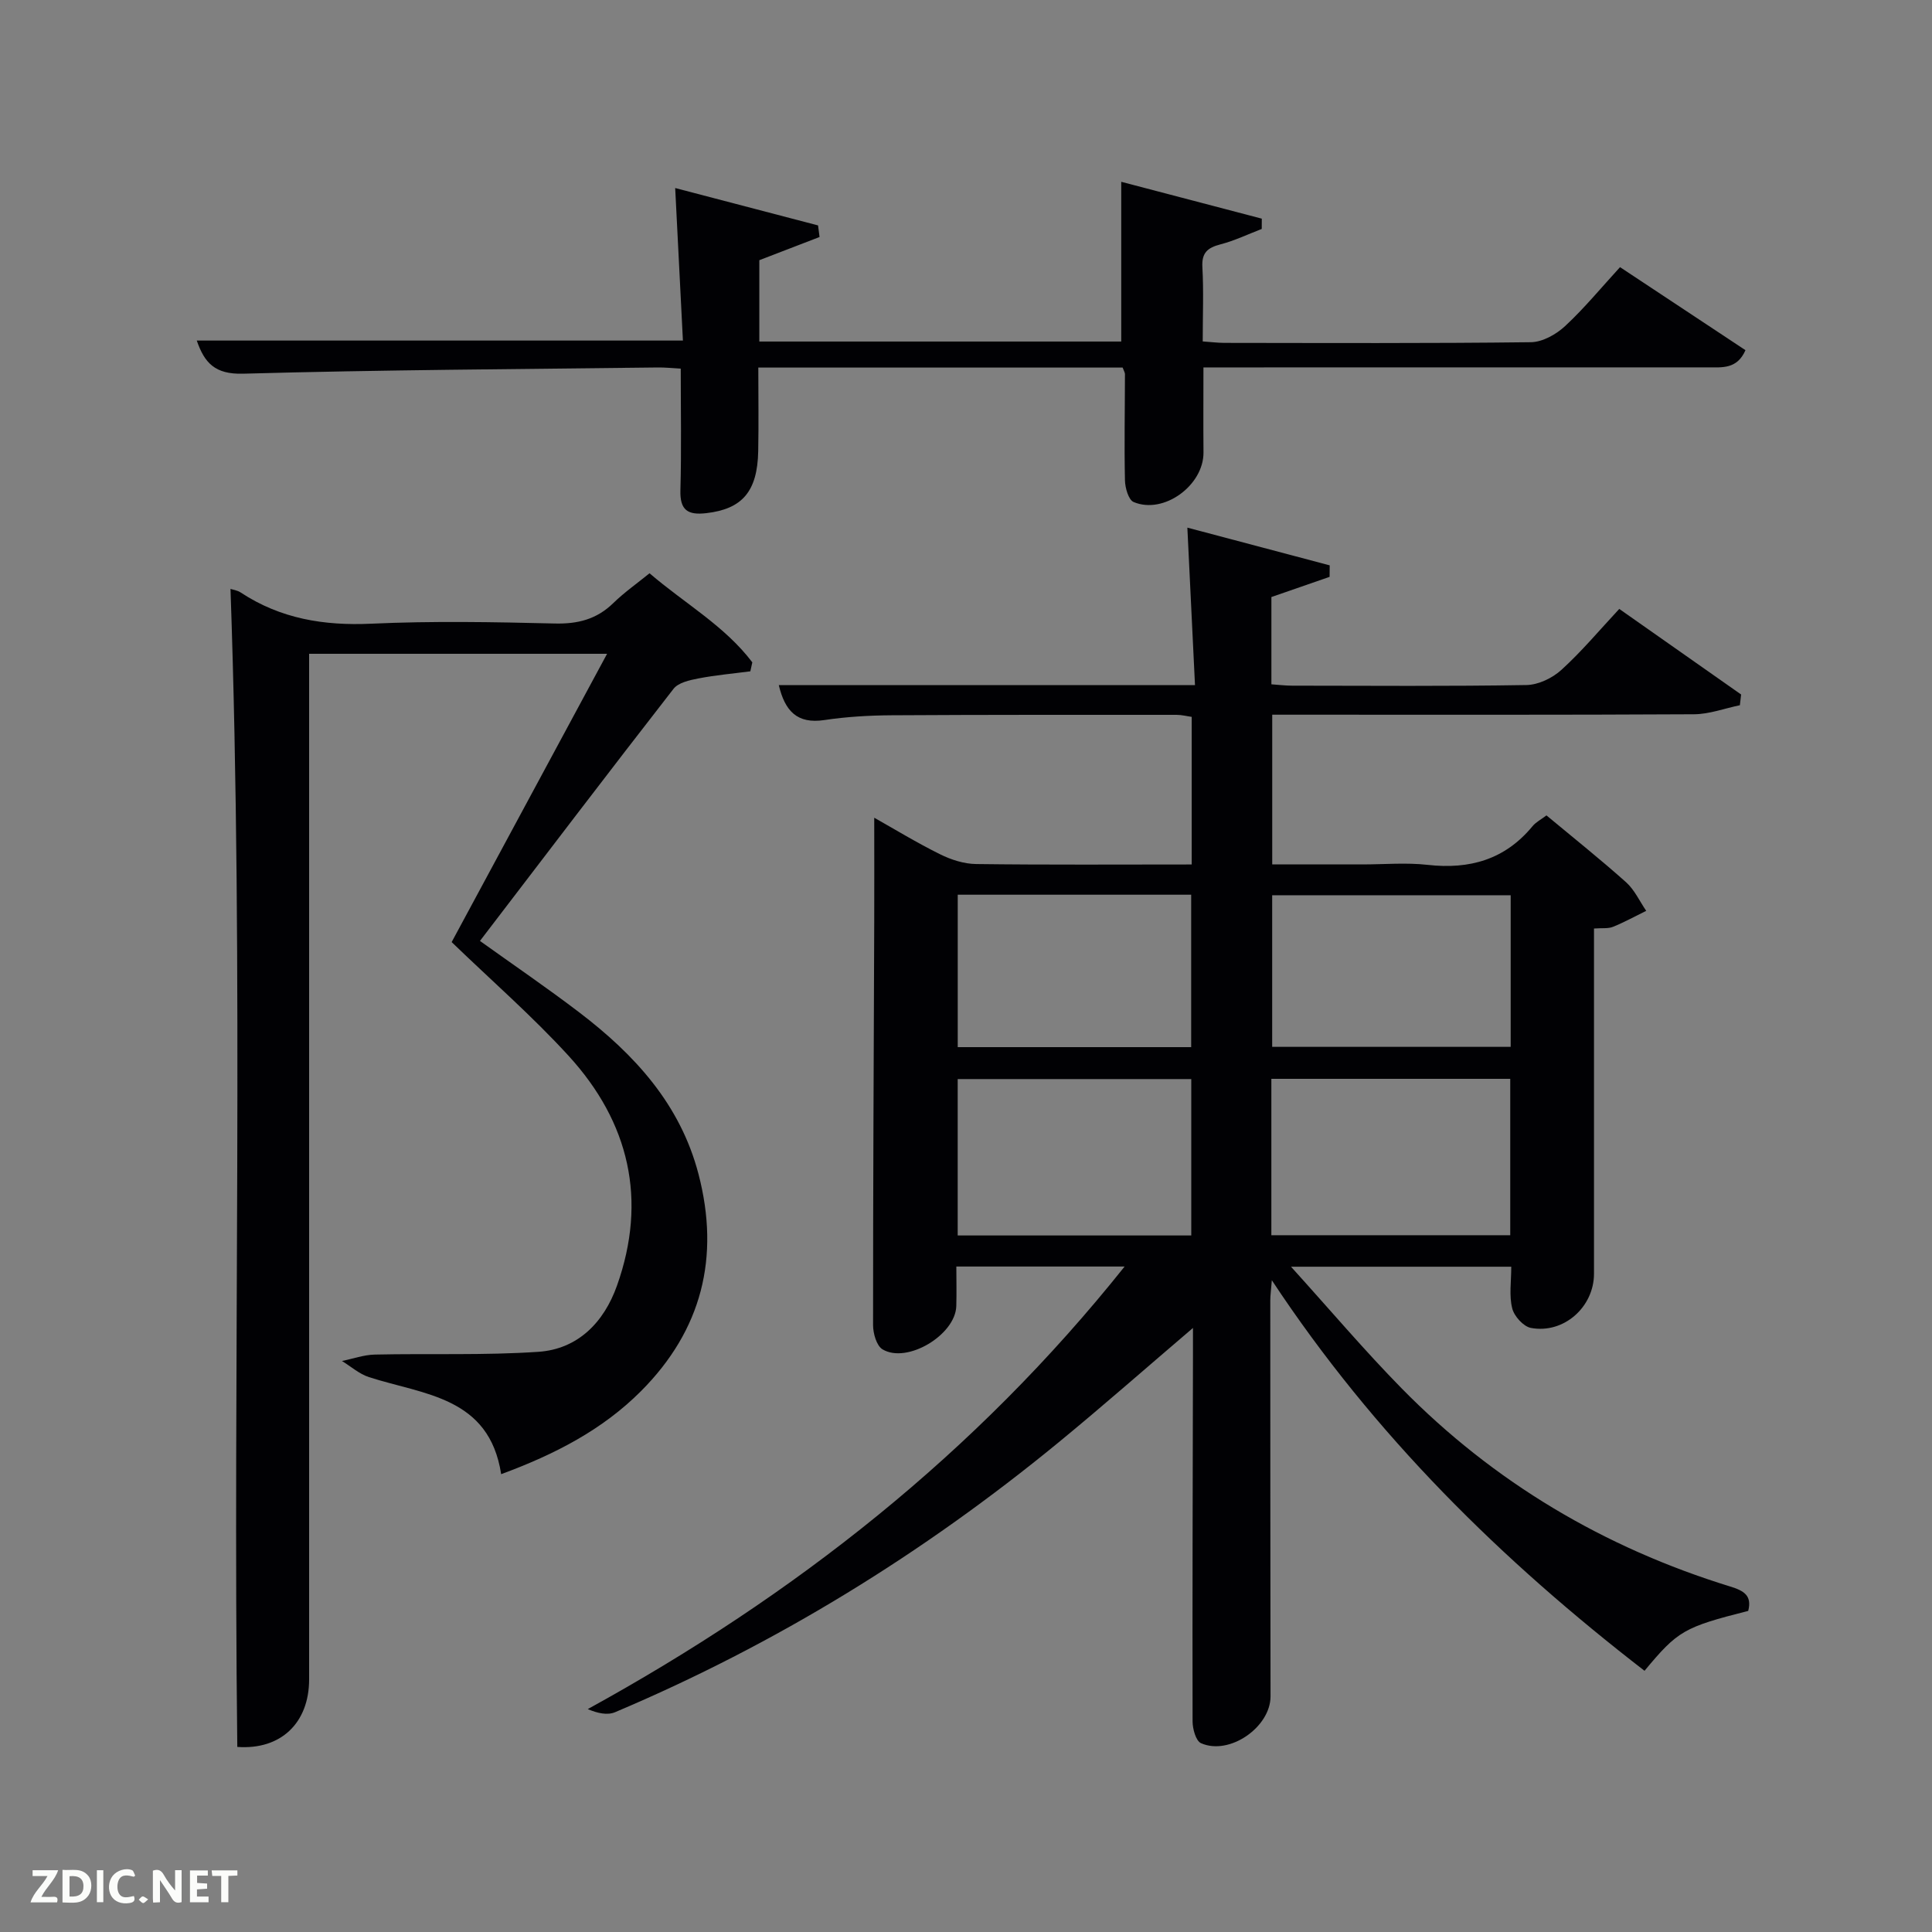 <svg enable-background="new 0 0 400 400" viewBox="0 0 400 400" xmlns="http://www.w3.org/2000/svg"><rect x="0" y="0" width="400" height="400" fill="#808080" stroke="none"/><path d="m312.89 262.26c-15.08 0-29.48 0-45.6 0 8.2 9.06 15.25 17.39 22.88 25.16 19.13 19.49 41.98 33.01 68.05 41.05 2.81.87 4.55 1.84 3.73 5.05-13.33 3.38-14.57 4.1-21.47 12.4-29.52-22.81-55.88-48.63-77.16-80.86-.16 2.09-.32 3.13-.32 4.17 0 27.33.01 54.65.05 81.98.01 6.36-8.5 12.31-14.39 9.7-1.07-.47-1.75-2.97-1.75-4.53-.05-25.16.03-50.32.08-75.48 0-1.76 0-3.51 0-5.96-9.72 8.29-18.66 16.17-27.86 23.72-27.95 22.94-58.45 41.74-91.78 55.83-1.58.67-3.62.24-5.66-.64 42.87-23.56 80.32-52.97 111.15-91.63-11.89 0-22.97 0-34.84 0 0 2.71.07 5.46-.01 8.2-.18 5.95-10.18 11.99-15.27 8.95-1.24-.74-1.96-3.3-1.96-5.02-.01-27.82.14-55.64.24-83.47.03-7.13 0-14.26 0-21.58 4.16 2.34 8.79 5.17 13.64 7.57 2.27 1.13 4.95 1.99 7.45 2.02 14.79.19 29.58.09 44.64.09 0-10.35 0-20.29 0-30.56-.97-.13-2.06-.42-3.15-.42-19.66 0-39.32-.03-58.98.09-4.65.03-9.33.3-13.92.99-5.67.86-8.18-1.91-9.44-7.24h86.17c-.53-10.91-1.04-21.43-1.58-32.6 9.68 2.57 19.58 5.19 29.47 7.81-.01.79-.01 1.59-.02 2.38-3.93 1.36-7.87 2.73-12.05 4.18v18.07c1.46.1 2.89.28 4.32.28 16.16.02 32.33.14 48.48-.13 2.46-.04 5.36-1.43 7.22-3.12 4.18-3.79 7.83-8.16 12-12.64 8.86 6.22 17.05 11.97 25.23 17.72-.09.74-.17 1.48-.26 2.22-3.16.65-6.31 1.85-9.47 1.87-27.16.15-54.32.09-81.48.09-1.83 0-3.65 0-5.87 0v31h18.69c4.5 0 9.04-.41 13.49.09 8.69.98 16.01-1.09 21.71-8 .71-.86 1.8-1.41 2.89-2.24 5.59 4.65 11.16 9.09 16.47 13.83 1.76 1.57 2.81 3.93 4.18 5.93-2.29 1.12-4.53 2.36-6.88 3.31-1.01.41-2.26.22-3.93.35v5.49c0 21.99.01 43.99 0 65.98 0 6.9-6.27 12.5-13.07 11.22-1.54-.29-3.47-2.43-3.86-4.05-.67-2.61-.2-5.52-.2-8.62zm-49.67-6.52h49.46c0-10.97 0-21.68 0-32.38-16.68 0-33.05 0-49.46 0zm-16.58.05c0-11.13 0-21.84 0-32.38-16.4 0-32.44 0-48.36 0v32.38zm66.13-70.44c-16.76 0-33.13 0-49.38 0v31.39h49.38c0-10.52 0-20.77 0-31.39zm-66.15 31.45c0-10.85 0-21.22 0-31.56-16.3 0-32.22 0-48.33 0v31.56z" fill="#010104"/><path d="m93.51 195.05c10.6-19.67 21.24-39.4 32.18-59.69-20.81 0-40.96 0-61.69 0v5.86 206.47c0 9.05-5.88 14.65-14.87 13.99-.95-79.84 1.39-159.72-1.41-239.75.44.15 1.41.27 2.13.75 8.23 5.42 17.21 6.9 27 6.45 12.64-.58 25.33-.35 37.98-.04 4.8.12 8.71-.87 12.16-4.24 2.25-2.19 4.85-4.02 7.49-6.16 7.23 6.22 15.56 10.88 21.28 18.44-.14.62-.27 1.24-.41 1.86-3.6.47-7.23.79-10.79 1.48-1.81.35-4.12.86-5.12 2.15-13.39 17.2-26.58 34.56-40.07 52.19 6.96 4.99 13.91 9.72 20.58 14.81 11.45 8.73 20.9 19.01 24.67 33.47 4.49 17.24.67 32.31-11.9 44.92-7.98 8-17.81 13.09-28.96 17.2-2.48-16.07-16.04-16.43-27.36-20.09-2.02-.65-3.74-2.2-5.6-3.34 2.26-.46 4.52-1.28 6.8-1.33 11.29-.25 22.61.19 33.86-.57 8.24-.56 13.6-6.16 16.28-13.7 6.32-17.78 2.54-33.83-9.99-47.55-7.49-8.2-15.91-15.54-24.24-23.58z" fill="#010104"/><path d="m232.43 76.1c-25.01 0-49.82 0-75.43 0 0 5.8.09 11.56-.02 17.3-.16 8.41-3.35 11.98-10.72 12.84-3.85.45-5.51-.59-5.39-4.75.23-8.28.07-16.58.07-25.17-1.82-.1-3.28-.26-4.72-.24-28.64.35-57.28.49-85.91 1.29-5.84.16-7.98-2.27-9.57-6.86h100.65c-.53-10.39-1.05-20.75-1.6-31.58 9.75 2.55 19.67 5.15 29.58 7.74.1.8.21 1.6.31 2.4-4.07 1.57-8.14 3.13-12.47 4.8v16.84h74.93c0-10.71 0-21.53 0-33.07 9.38 2.46 19.24 5.05 29.1 7.63 0 .71-.01 1.42-.01 2.13-2.84 1.09-5.61 2.43-8.54 3.19-2.65.69-3.92 1.71-3.75 4.71.28 4.97.07 9.97.07 15.39 1.62.11 3.05.29 4.47.3 21.16.02 42.33.12 63.48-.14 2.4-.03 5.23-1.62 7.07-3.33 4-3.71 7.49-7.97 11.38-12.21 8.79 5.81 17.33 11.47 25.97 17.19-1.74 3.99-4.88 3.55-7.77 3.56-32.83.01-65.65.01-98.48.01-1.81 0-3.62 0-5.97 0 0 6.07-.04 11.83.01 17.59.06 6.82-8.23 12.91-14.46 10.28-1.07-.45-1.77-2.94-1.8-4.5-.16-7.33-.01-14.66 0-21.99 0-.3-.2-.6-.48-1.35z" fill="#010104"/><g fill="#fbfcfa"><path d="m37.59 393.81c-.92.31-1.52.05-2-.78-.7-1.2-1.52-2.34-2.47-3.78v4.59c-.55.03-.95.05-1.41.07-.03-.37-.06-.64-.06-.91 0-1.91 0-3.81 0-5.7 1.13-.41 1.77-.03 2.29.91.62 1.11 1.38 2.14 2.31 3.19v-4.2h1.35v6.61z"/><path d="m12.94 393.88v-6.75c1.9.19 3.93-.54 5.37 1.29.8 1.01.78 2.88.03 3.97-1.37 1.97-3.4 1.51-5.4 1.49m1.45-1.22c2.04.12 2.92-.58 2.89-2.21-.03-1.51-.98-2.19-2.89-2z"/><path d="m11.81 393.87h-5.49c.68-2.18 2.47-3.48 3.51-5.45h-3.08v-1.21h5.29c-.71 2.13-2.44 3.48-3.47 5.51.86 0 1.63.04 2.39-.01.79-.05 1.14.21.85 1.16"/><path d="m39.33 393.86v-6.61h3.7v1.07h-2.22v1.52c.68.04 1.34.09 2.07.13v1.07c-.72.05-1.38.09-2.1.14v1.48h2.4v1.19h-3.85z"/><path d="m27.71 388.56c-1.15-.3-2.46-.61-3.1.64-.37.73-.41 1.93-.06 2.67.63 1.35 1.99.93 3.17.68.35.94-.01 1.32-.93 1.46-1.62.25-3.05-.27-3.76-1.48-.72-1.24-.6-3.03.31-4.17.88-1.11 2.71-1.7 4-1.16.32.13.44.74.65 1.12-.1.08-.19.16-.28.24"/><path d="m49.15 387.24v1.07c-.59.02-1.17.05-1.87.08v5.44h-1.48v-5.44h-1.85c-.05-.4-.08-.73-.13-1.15z"/><path d="m20.06 387.21h1.33v6.62h-1.33z"/><path d="m30.68 393.25c-.49.38-.8.79-1.05.76-.32-.05-.6-.45-.9-.7.26-.24.51-.64.8-.67.29-.04.62.3 1.15.61"/></g></svg>